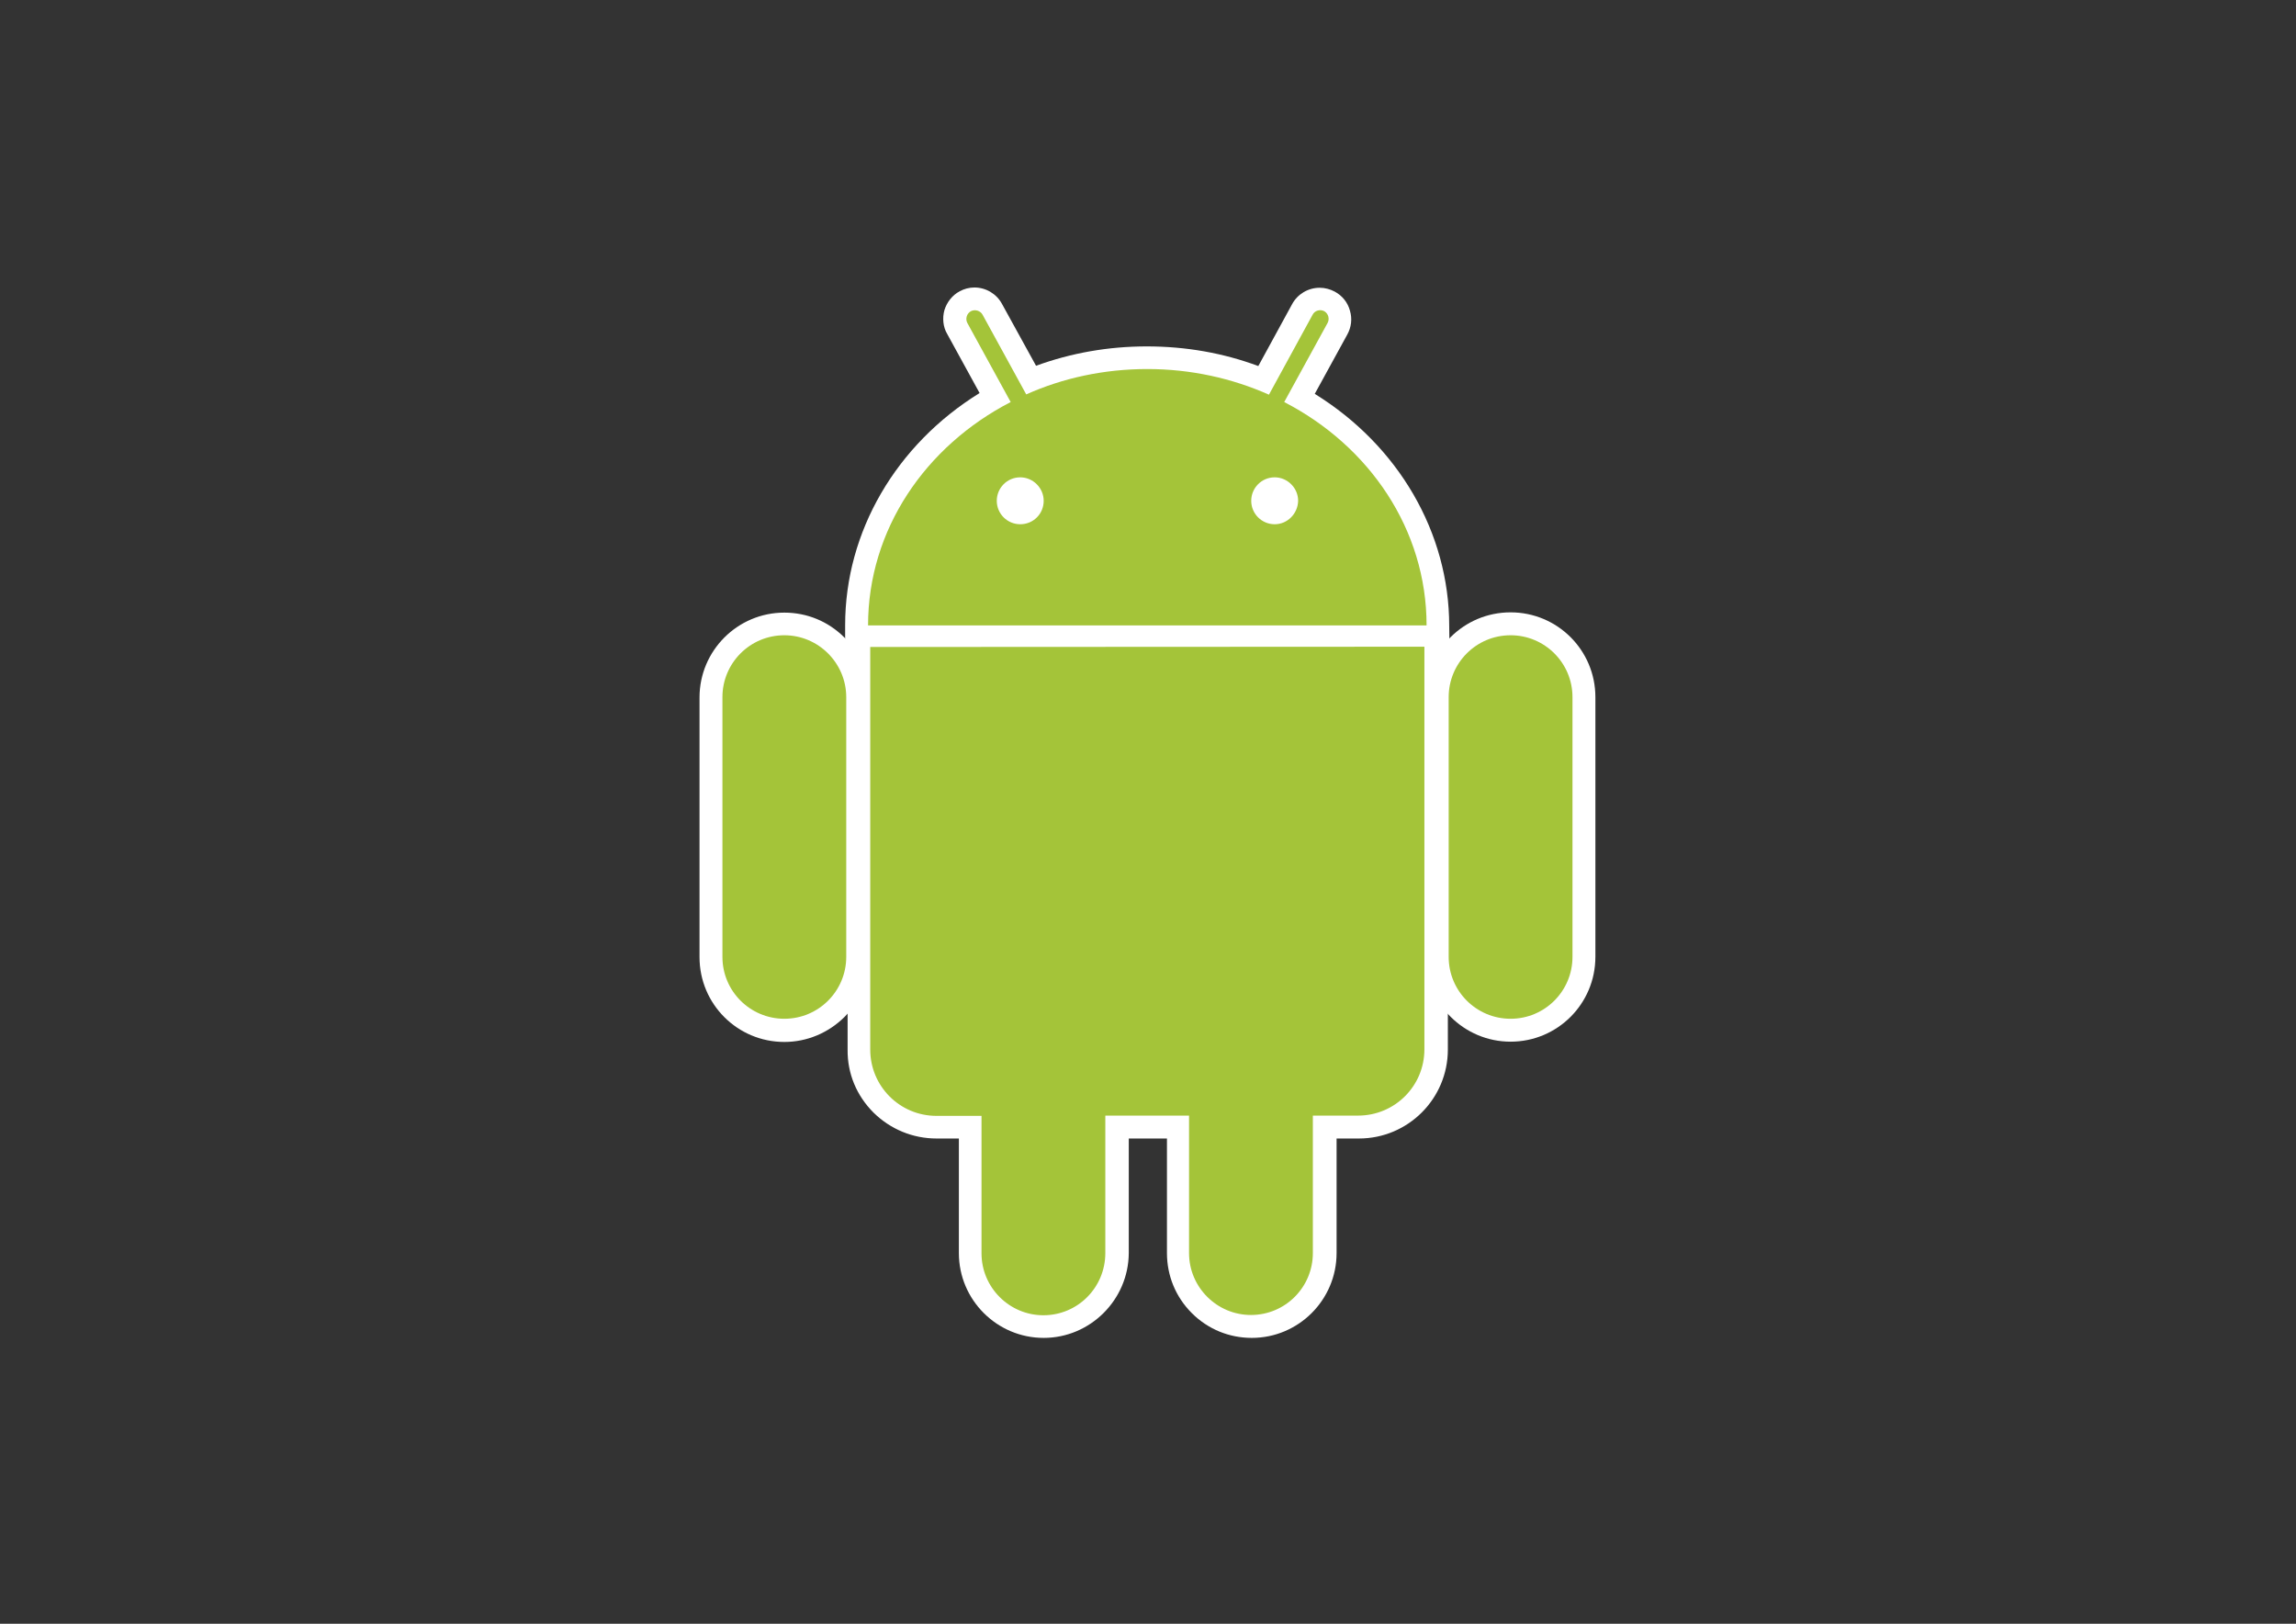 <?xml version="1.0" encoding="utf-8"?>
<!-- Generator: Adobe Illustrator 22.1.0, SVG Export Plug-In . SVG Version: 6.00 Build 0)  -->
<svg version="1.1" id="Layer_1" xmlns="http://www.w3.org/2000/svg" xmlns:xlink="http://www.w3.org/1999/xlink" x="0px" y="0px"
	 viewBox="0 0 841.9 595.3" style="enable-background:new 0 0 841.9 595.3;" xml:space="preserve">
<rect x="0" y="0" width="841.9" height="595.3" fill="#333333" stroke="none"/>
<style type="text/css">
	.st0{fill:#FFFFFF;}
	.st1{fill:#A4C439;}
</style>
<g>
	<path class="st0" d="M287.6,382c-17.2,0-31.1-13.9-31.1-31.1l0-95.2c0-17.1,13.9-31.1,31.1-31.1c8.3,0,16.1,3.2,22,9.1
		c5.9,5.9,9.1,13.7,9.1,22l0,95.2c0,8.3-3.2,16.1-9.1,22C303.7,378.7,295.9,382,287.6,382"/>
	<path class="st0" d="M287.6,232.9c-12.6,0-22.7,10.2-22.7,22.7l0,95.2c0,12.6,10.2,22.7,22.7,22.8c12.6,0,22.7-10.2,22.7-22.8
		l0-95.2C310.3,243.1,300.1,232.9,287.6,232.9"/>
	<path class="st0" d="M531.5,237.6l-8.4,0l-204.8,0l-8.4,0l0-8.4c0-34.3,18.7-66.2,49.3-85.1l-11.9-21.7c-1.5-2.5-1.8-5.8-1-8.7
		c0.9-2.9,2.9-5.5,5.6-6.9c1.6-0.9,3.5-1.4,5.4-1.4c4.2,0,8.1,2.3,10.1,6l12.5,22.7c12.9-4.7,26.5-7.1,40.6-7.1
		c14.3,0,28,2.4,40.9,7.2l12.4-22.7c2-3.7,5.9-6,10.1-6c1.9,0,3.8,0.5,5.5,1.4c2.8,1.5,4.8,4,5.6,7c0.9,3,0.5,6.1-1,8.8l-11.9,21.7
		c30.6,18.9,49.3,50.8,49.3,85.1L531.5,237.6z"/>
	<path class="st0" d="M470.9,147.4l15.9-29c0.8-1.5,0.3-3.5-1.2-4.3c-1.6-0.8-3.5-0.3-4.3,1.3l-16,29.3c-13.5-6-28.6-9.4-44.5-9.3
		c-15.9,0-31,3.3-44.4,9.3l-16-29.2c-0.8-1.5-2.8-2.1-4.3-1.3c-1.5,0.8-2.1,2.8-1.3,4.3l15.9,29c-31.2,16.1-52.3,46.7-52.3,81.9
		l204.8,0C523.1,194.1,502.1,163.5,470.9,147.4 M374.1,192.2c-4.7,0-8.6-3.8-8.6-8.6c0-4.7,3.8-8.6,8.6-8.6c4.7,0,8.6,3.9,8.6,8.6
		C382.7,188.4,378.9,192.2,374.1,192.2 M467.4,192.2c-4.7,0-8.6-3.8-8.6-8.6c0-4.7,3.8-8.6,8.6-8.6c4.7,0,8.6,3.9,8.6,8.6
		C475.9,188.3,472.1,192.2,467.4,192.2"/>
	<path class="st0" d="M382.7,490.5c-17.1,0-31.1-13.9-31.1-31.1l0-42l-8.2,0c-8.7,0-16.9-3.4-23.1-9.5c-6.2-6.2-9.6-14.3-9.5-23.1
		l0-147.5l0-8.4l8.4,0l203.3,0l8.4,0l0,8.4l0,147.5c0,18-14.6,32.6-32.6,32.6l-8.2,0l0,42c0,17.1-13.9,31.1-31.1,31.1
		c-8.3,0-16.1-3.2-22-9.1c-5.9-5.9-9.1-13.7-9.1-22l0-42l-14,0v42C413.8,476.5,399.8,490.5,382.7,490.5"/>
	<path class="st0" d="M319.2,384.8c0,13.4,10.8,24.3,24.3,24.3l16.5,0l0,50.4c0,12.5,10.2,22.7,22.7,22.7
		c12.6,0,22.7-10.2,22.7-22.8l0-50.4l30.7,0l0,50.4c0,12.5,10.2,22.7,22.7,22.7c12.6,0,22.7-10.2,22.7-22.7l0-50.4l16.6,0
		c13.4,0,24.3-10.9,24.3-24.3l0-147.6l-203.3,0L319.2,384.8z"/>
	<path class="st0" d="M553.9,381.9c-17.1,0-31.1-13.9-31.1-31.1l0-95.2c0-17.2,13.9-31.1,31.1-31.1c17.2,0,31.1,13.9,31.1,31.1
		l0,95.2C585,368,571.1,381.9,553.9,381.9"/>
	<path class="st0" d="M553.9,232.9c-12.6,0-22.7,10.2-22.7,22.7l0,95.2c0,12.6,10.2,22.7,22.7,22.7c12.6,0,22.7-10.2,22.7-22.7
		l0-95.2C576.6,243.1,566.5,232.9,553.9,232.9"/>
	<path class="st1" d="M287.6,232.9c-12.6,0-22.7,10.2-22.7,22.7l0,95.2c0,12.6,10.2,22.7,22.7,22.7c12.6,0,22.7-10.2,22.7-22.7
		l0-95.2C310.3,243.1,300.1,232.9,287.6,232.9 M470.9,147.4l15.9-29c0.8-1.5,0.3-3.4-1.2-4.3c-1.5-0.8-3.5-0.3-4.3,1.3l-16,29.3
		c-13.5-6-28.6-9.4-44.6-9.4c-15.9,0-31,3.3-44.4,9.3l-16-29.2c-0.8-1.5-2.8-2.1-4.3-1.3c-1.5,0.8-2.1,2.8-1.3,4.3l15.9,29
		c-31.2,16.1-52.3,46.7-52.3,81.9l204.8,0C523.1,194.1,502.1,163.5,470.9,147.4 M374.1,192.2c-4.7,0-8.6-3.8-8.6-8.6
		c0-4.7,3.8-8.6,8.6-8.6c4.7,0,8.6,3.9,8.6,8.6C382.7,188.4,378.9,192.2,374.1,192.2 M467.4,192.2c-4.7,0-8.6-3.8-8.6-8.6
		c0-4.7,3.8-8.6,8.6-8.6c4.7,0,8.6,3.9,8.6,8.6C475.9,188.3,472.1,192.2,467.4,192.2 M319.1,237.2l0,147.6
		c0,13.4,10.8,24.3,24.3,24.3l16.5,0l0,50.4c0,12.5,10.2,22.7,22.7,22.7c12.6,0,22.7-10.2,22.7-22.8l0-50.4l30.7,0l0,50.4
		c0,12.5,10.2,22.7,22.7,22.7c12.6,0,22.7-10.2,22.7-22.7l0-50.4l16.6,0c13.4,0,24.3-10.8,24.3-24.3l0-147.6L319.1,237.2z
		 M576.6,255.6c0-12.6-10.2-22.7-22.7-22.7c-12.6,0-22.7,10.2-22.7,22.7l0,95.2c0,12.6,10.2,22.7,22.7,22.7
		c12.6,0,22.7-10.2,22.7-22.7L576.6,255.6z"/>
</g>
</svg>
